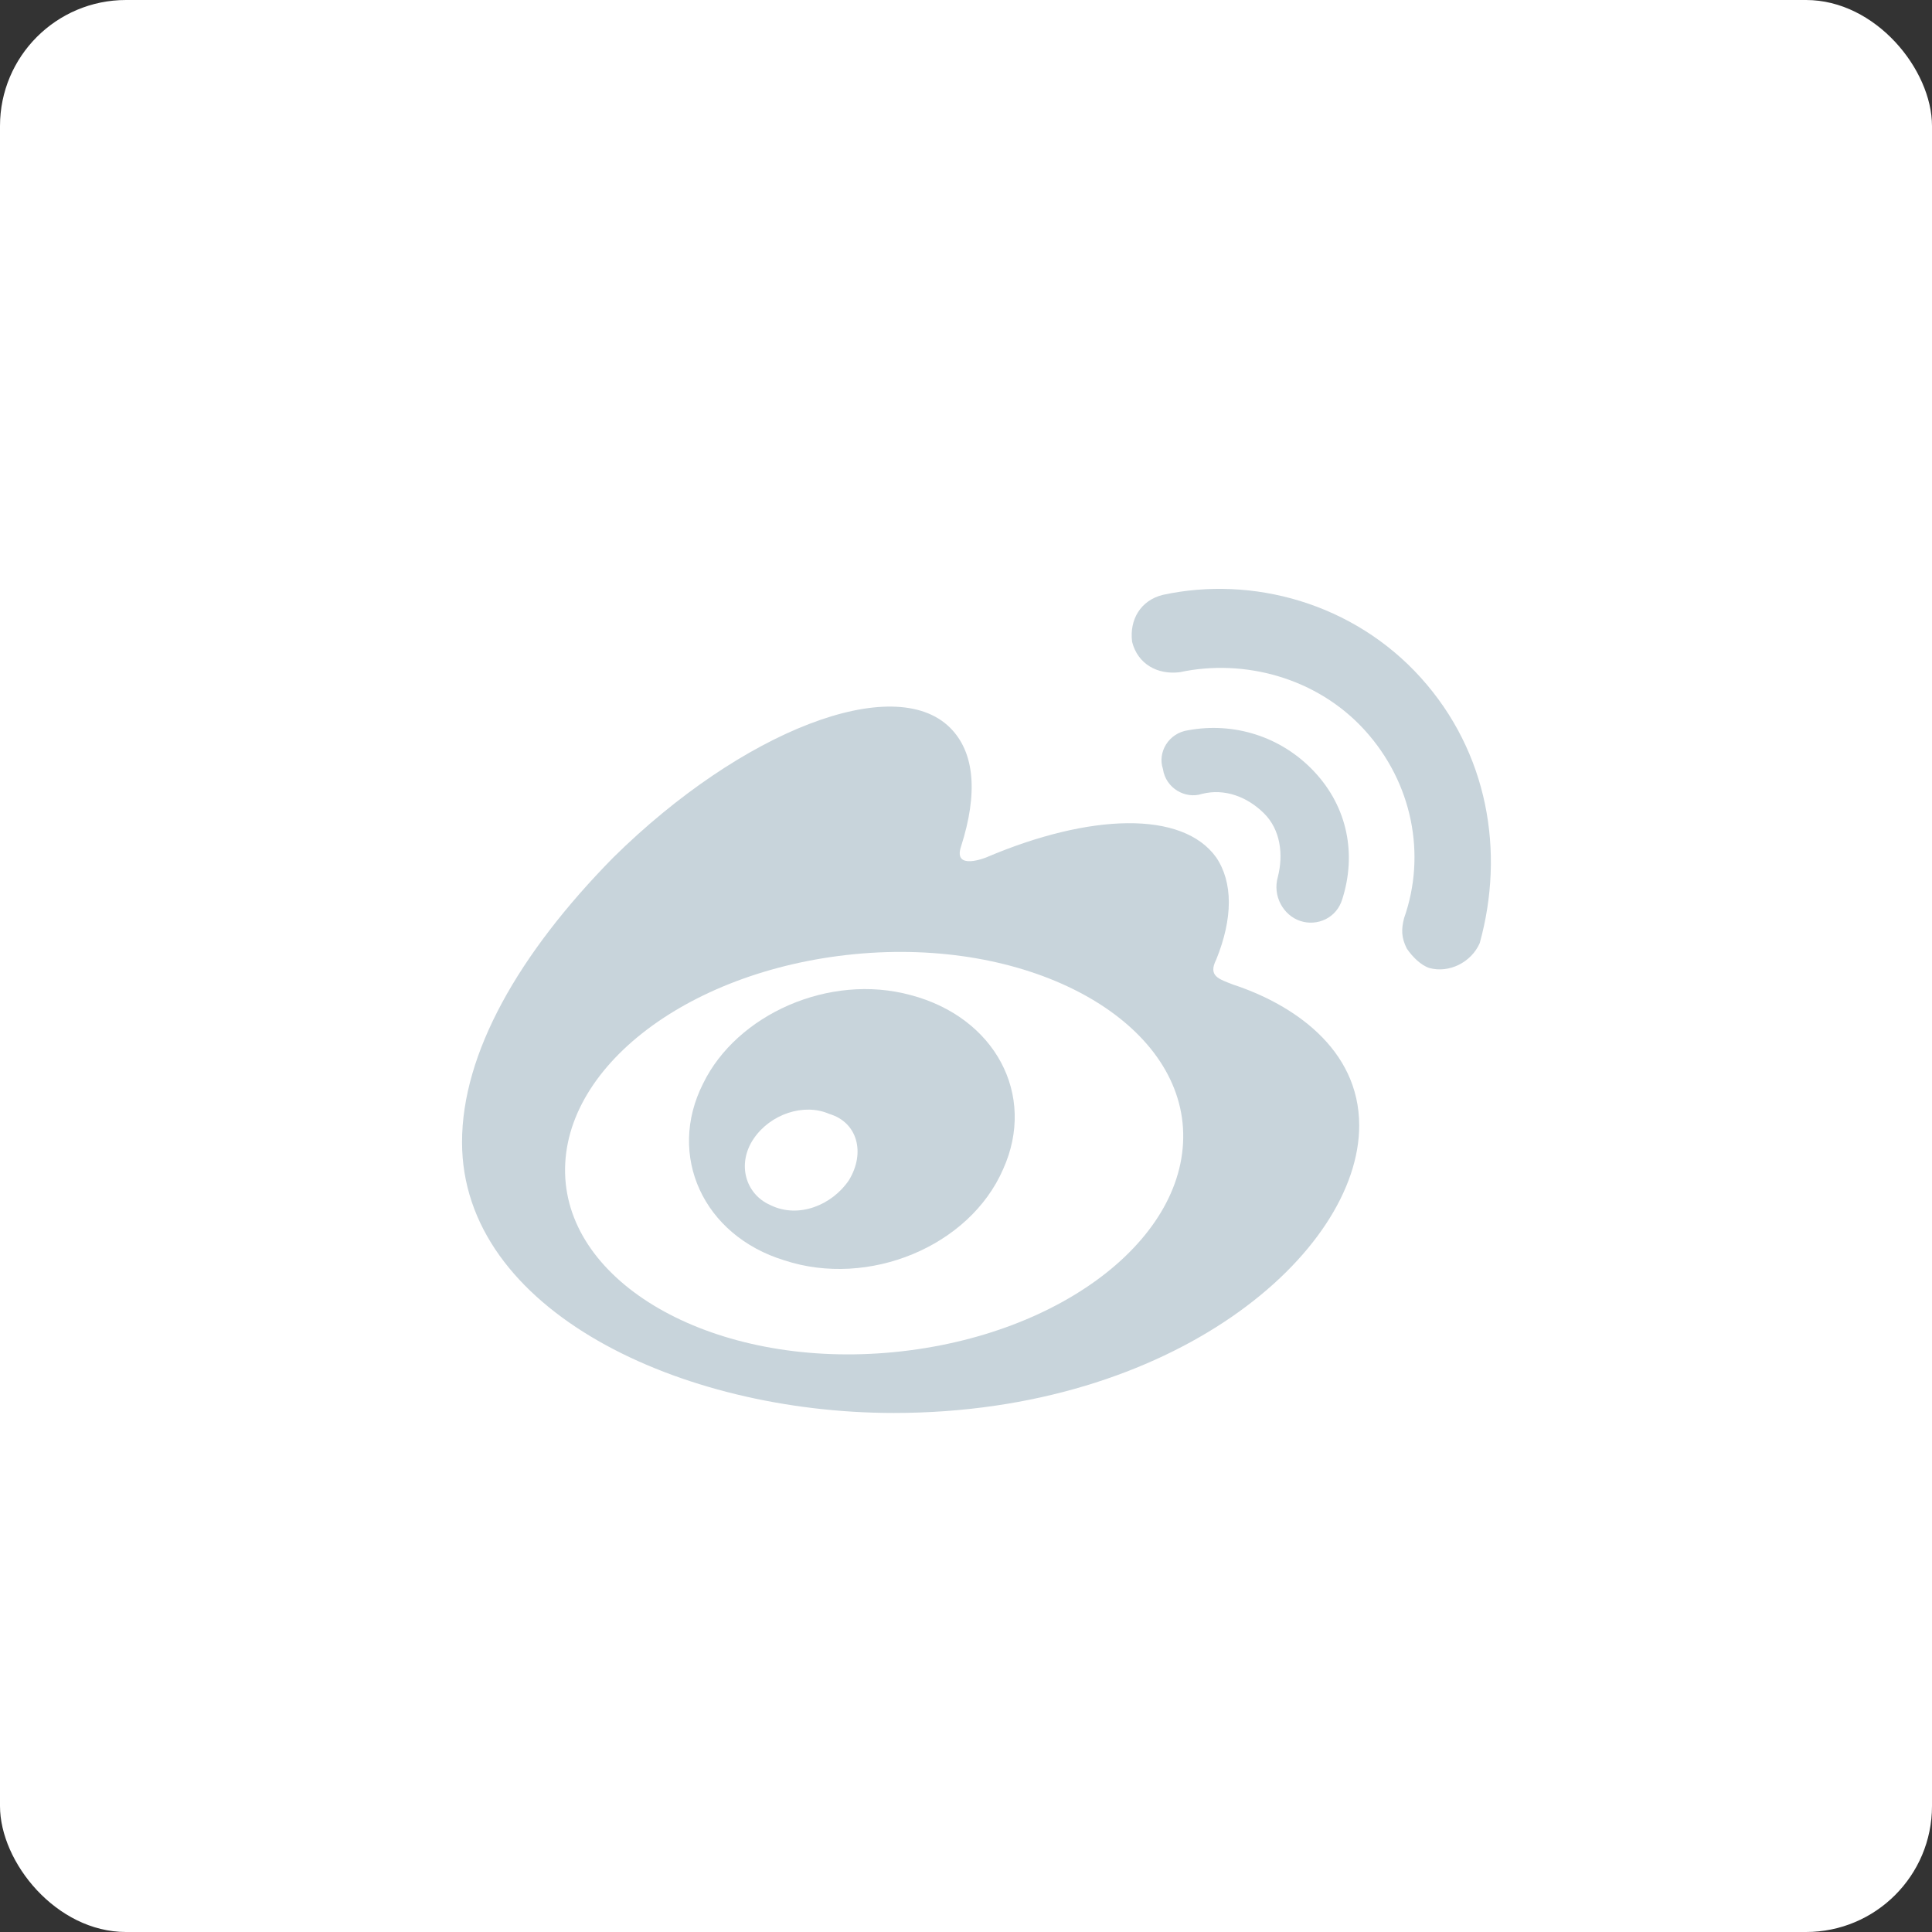 <?xml version="1.0" encoding="UTF-8"?>
<svg width="46px" height="46px" viewBox="0 0 46 46" version="1.1" xmlns="http://www.w3.org/2000/svg" xmlns:xlink="http://www.w3.org/1999/xlink">
    <rect x="0" y="0" width="46" height="46" fill="#333333" stroke="none"/>
    <!-- Generator: Sketch 52.4 (67378) - http://www.bohemiancoding.com/sketch -->
    <title>微博</title>
    <desc>Created with Sketch.</desc>
    <g id="页面-1" stroke="none" stroke-width="1" fill="none" fill-rule="evenodd">
        <g id="世语图默认-未登录-未选择语种" transform="translate(-1609, -1567)">
            <g id="微博" transform="translate(1609, 1567)">
                <rect id="矩形-copy-7" fill="#FFFFFF" fill-rule="nonzero" x="0" y="0" width="46" height="46" rx="3"></rect>
                <path d="M33.83,16.137 C32.228,14.36 29.825,13.702 27.689,14.163 C27.155,14.294 26.888,14.755 26.955,15.282 C27.088,15.808 27.555,16.071 28.089,16.005 C29.625,15.676 31.36,16.137 32.495,17.387 C33.63,18.638 33.964,20.349 33.43,21.862 C33.363,22.125 33.363,22.323 33.496,22.586 C33.63,22.783 33.83,22.981 34.03,23.047 C34.498,23.178 35.032,22.915 35.232,22.454 C35.833,20.283 35.432,17.914 33.83,16.137 Z" id="路径" fill="#C8D4DB"></path>
                <path d="M30.96,21.928 C31.36,22.06 31.827,21.862 31.961,21.402 C32.295,20.349 32.095,19.23 31.293,18.374 C30.492,17.519 29.358,17.19 28.29,17.387 C27.822,17.453 27.555,17.914 27.689,18.309 C27.756,18.769 28.223,19.033 28.623,18.901 C29.157,18.769 29.691,18.967 30.092,19.362 C30.492,19.756 30.559,20.349 30.426,20.875 C30.292,21.336 30.559,21.796 30.96,21.928 Z M29.358,23.442 C29.024,23.31 28.757,23.244 28.957,22.849 C29.358,21.862 29.358,21.007 28.957,20.414 C28.156,19.296 25.953,19.362 23.483,20.414 C23.483,20.414 22.682,20.743 22.883,20.151 C23.283,18.901 23.216,17.914 22.616,17.322 C21.281,16.005 17.676,17.387 14.605,20.414 C12.336,22.718 11.001,25.087 11.001,27.193 C11.001,31.207 16.207,33.642 21.281,33.642 C27.956,33.642 32.362,29.825 32.362,26.798 C32.362,24.955 30.759,23.902 29.358,23.442 Z M21.281,32.194 C17.209,32.589 13.737,30.746 13.47,28.18 C13.203,25.547 16.274,23.113 20.346,22.718 C24.418,22.323 27.889,24.165 28.156,26.732 C28.423,29.364 25.352,31.799 21.281,32.194 Z" id="形状" fill="#C8D4DB" fill-rule="nonzero"></path>
                <path d="M21.681,23.692 C19.745,23.165 17.542,24.153 16.741,25.798 C15.874,27.509 16.741,29.417 18.677,30.009 C20.68,30.667 23.083,29.68 23.884,27.838 C24.685,26.061 23.684,24.218 21.681,23.692 Z M20.212,28.101 C19.812,28.693 19.011,29.022 18.343,28.693 C17.743,28.43 17.542,27.706 17.943,27.114 C18.343,26.522 19.144,26.258 19.745,26.522 C20.413,26.719 20.613,27.443 20.212,28.101 Z" id="形状" fill="#C8D4DB" fill-rule="nonzero"></path>
            </g>
        </g>
    </g>
</svg>
